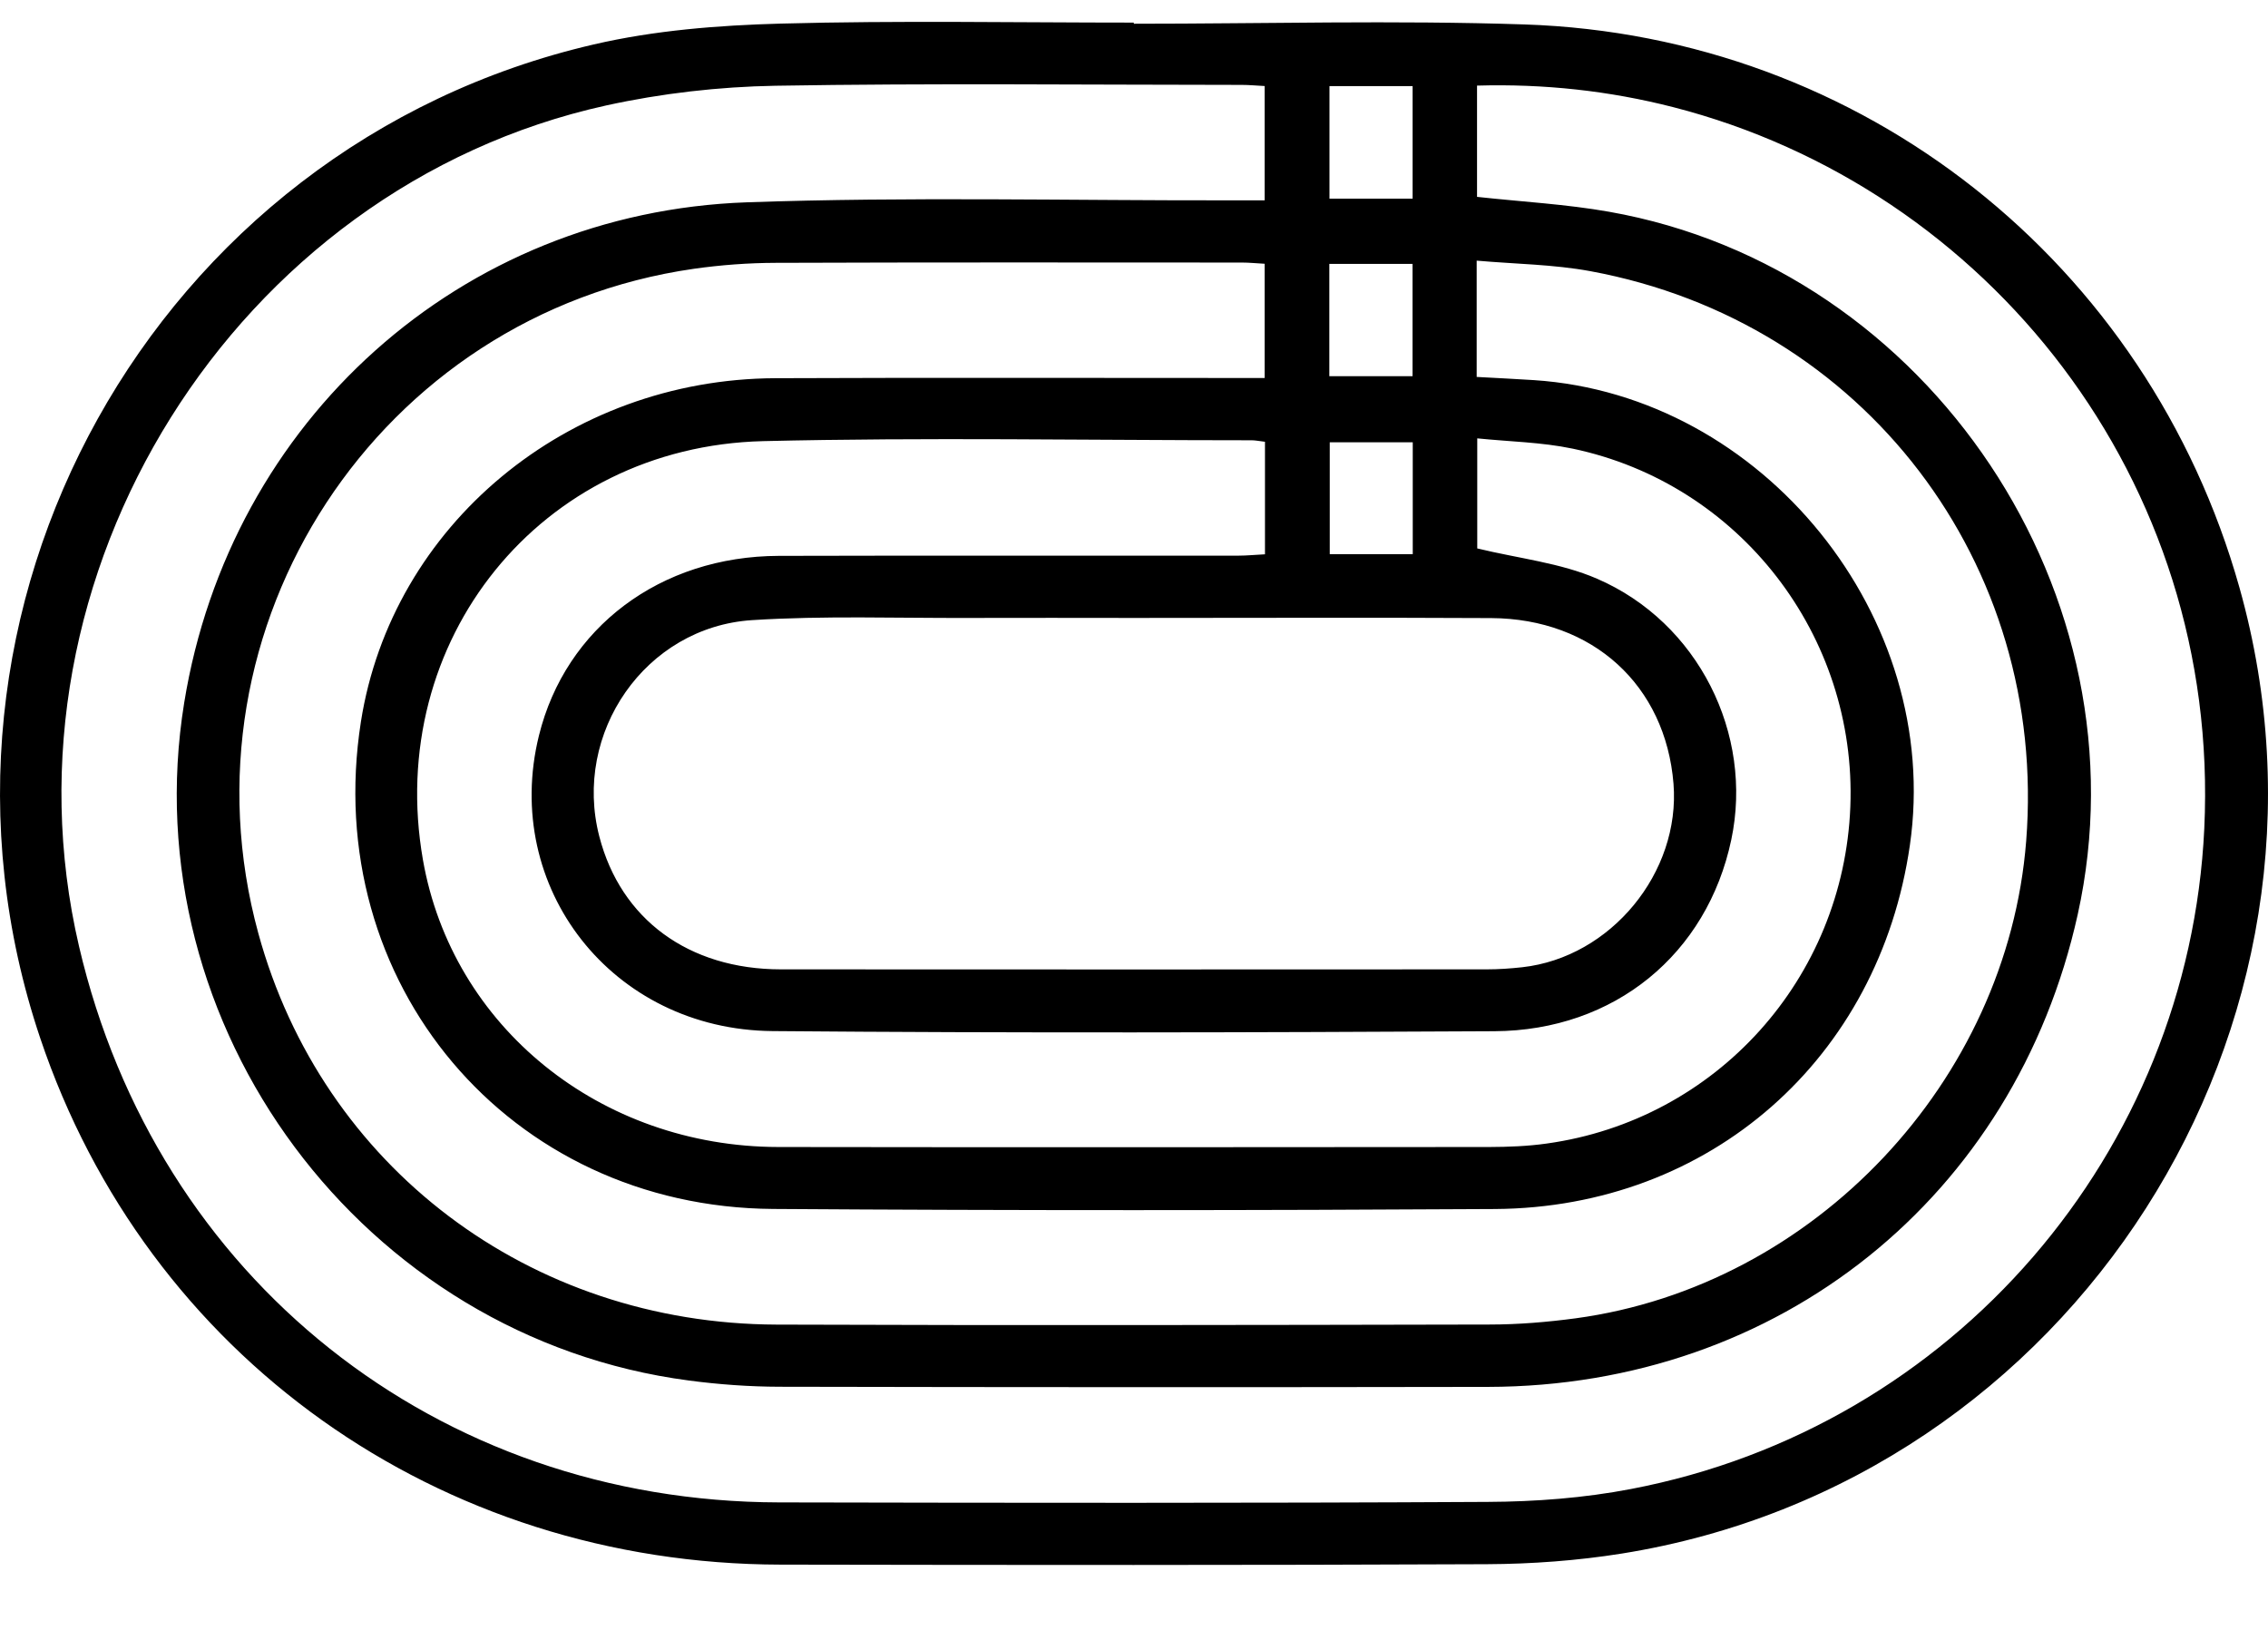 <svg width="32" height="23" viewBox="0 0 32 23" fill="none" xmlns="http://www.w3.org/2000/svg">
<path d="M31.597 8.291C30.306 3.704 26.276 0.504 21.512 0.345C19.676 0.284 17.836 0.335 15.997 0.335V0.319C14.336 0.319 12.674 0.288 11.015 0.333C10.133 0.357 9.235 0.428 8.378 0.627C2.163 2.065 -1.465 8.6 0.566 14.645C2.075 19.139 6.192 22.071 11.014 22.079C14.336 22.085 17.658 22.088 20.979 22.073C21.614 22.07 22.255 22.023 22.882 21.923C29.243 20.906 33.34 14.488 31.597 8.291ZM20.835 3.678C21.376 3.726 21.917 3.73 22.441 3.827C26.296 4.539 28.896 7.952 28.588 11.869C28.322 15.258 25.599 18.147 22.233 18.603C21.83 18.657 21.422 18.691 21.016 18.691C17.663 18.698 14.311 18.704 10.958 18.692C7.469 18.68 4.546 16.463 3.645 13.171C2.459 8.836 5.342 4.431 9.79 3.793C10.171 3.739 10.559 3.71 10.944 3.709C13.137 3.701 15.331 3.704 17.524 3.705C17.626 3.705 17.727 3.716 17.843 3.722V5.334H17.457C15.285 5.334 13.112 5.328 10.94 5.337C8.006 5.349 5.527 7.412 5.092 10.186C4.516 13.866 7.181 17.035 10.909 17.06C14.303 17.083 17.698 17.081 21.093 17.061C24.132 17.041 26.513 14.935 26.947 11.928C27.412 8.713 24.878 5.576 21.642 5.364C21.382 5.347 21.122 5.335 20.835 5.319V3.678ZM18.758 1.215H19.931V2.803H18.758V1.215ZM19.933 6.241V7.82H18.762V6.241H19.933ZM18.756 3.724H19.93V5.309H18.756V3.724ZM21.04 8.722C22.474 8.73 23.5 9.671 23.612 11.059C23.712 12.313 22.728 13.51 21.478 13.649C21.313 13.667 21.145 13.679 20.979 13.679C17.658 13.681 14.338 13.681 11.017 13.679C9.716 13.678 8.758 12.972 8.456 11.804C8.077 10.344 9.104 8.848 10.611 8.751C11.629 8.686 12.656 8.724 13.678 8.72C14.451 8.717 15.224 8.72 15.996 8.72C17.677 8.72 19.359 8.713 21.04 8.722ZM17.848 7.822C17.716 7.828 17.595 7.841 17.475 7.841C15.313 7.843 13.151 7.838 10.989 7.844C9.315 7.849 7.98 8.856 7.604 10.38C7.076 12.521 8.634 14.53 10.899 14.55C14.294 14.579 17.689 14.57 21.084 14.552C22.782 14.543 24.087 13.461 24.427 11.851C24.743 10.359 23.962 8.783 22.532 8.166C22.018 7.943 21.433 7.882 20.843 7.739V6.186C21.293 6.232 21.75 6.239 22.189 6.331C24.547 6.826 26.201 8.973 26.107 11.385C26.012 13.808 24.217 15.804 21.823 16.137C21.555 16.175 21.282 16.185 21.011 16.186C17.668 16.189 14.326 16.191 10.983 16.186C8.468 16.182 6.379 14.488 5.967 12.132C5.428 9.042 7.623 6.302 10.768 6.225C13.064 6.17 15.363 6.213 17.662 6.213C17.712 6.213 17.763 6.224 17.848 6.234V7.822ZM31.101 11.692C30.885 16.259 27.566 20.142 23.012 21.012C22.35 21.139 21.664 21.191 20.989 21.194C17.657 21.212 14.324 21.208 10.992 21.201C6.166 21.191 2.209 18.043 1.115 13.354C-0.107 8.119 3.312 2.644 8.553 1.488C9.332 1.317 10.143 1.224 10.94 1.21C13.133 1.173 15.327 1.197 17.521 1.198C17.622 1.198 17.724 1.208 17.843 1.214V2.827H17.429C15.131 2.832 12.83 2.774 10.535 2.855C6.5 2.997 3.245 5.934 2.599 9.916C1.857 14.487 5.123 18.878 9.72 19.481C10.143 19.537 10.573 19.568 10.999 19.569C14.332 19.576 17.664 19.577 20.996 19.571C25.101 19.564 28.431 16.89 29.315 12.906C30.31 8.414 27.231 3.786 22.702 2.988C22.097 2.881 21.48 2.848 20.84 2.778V1.208C21.788 1.181 22.705 1.281 23.608 1.512C28.044 2.651 31.334 6.774 31.101 11.692Z" fill="black"/>
</svg>
